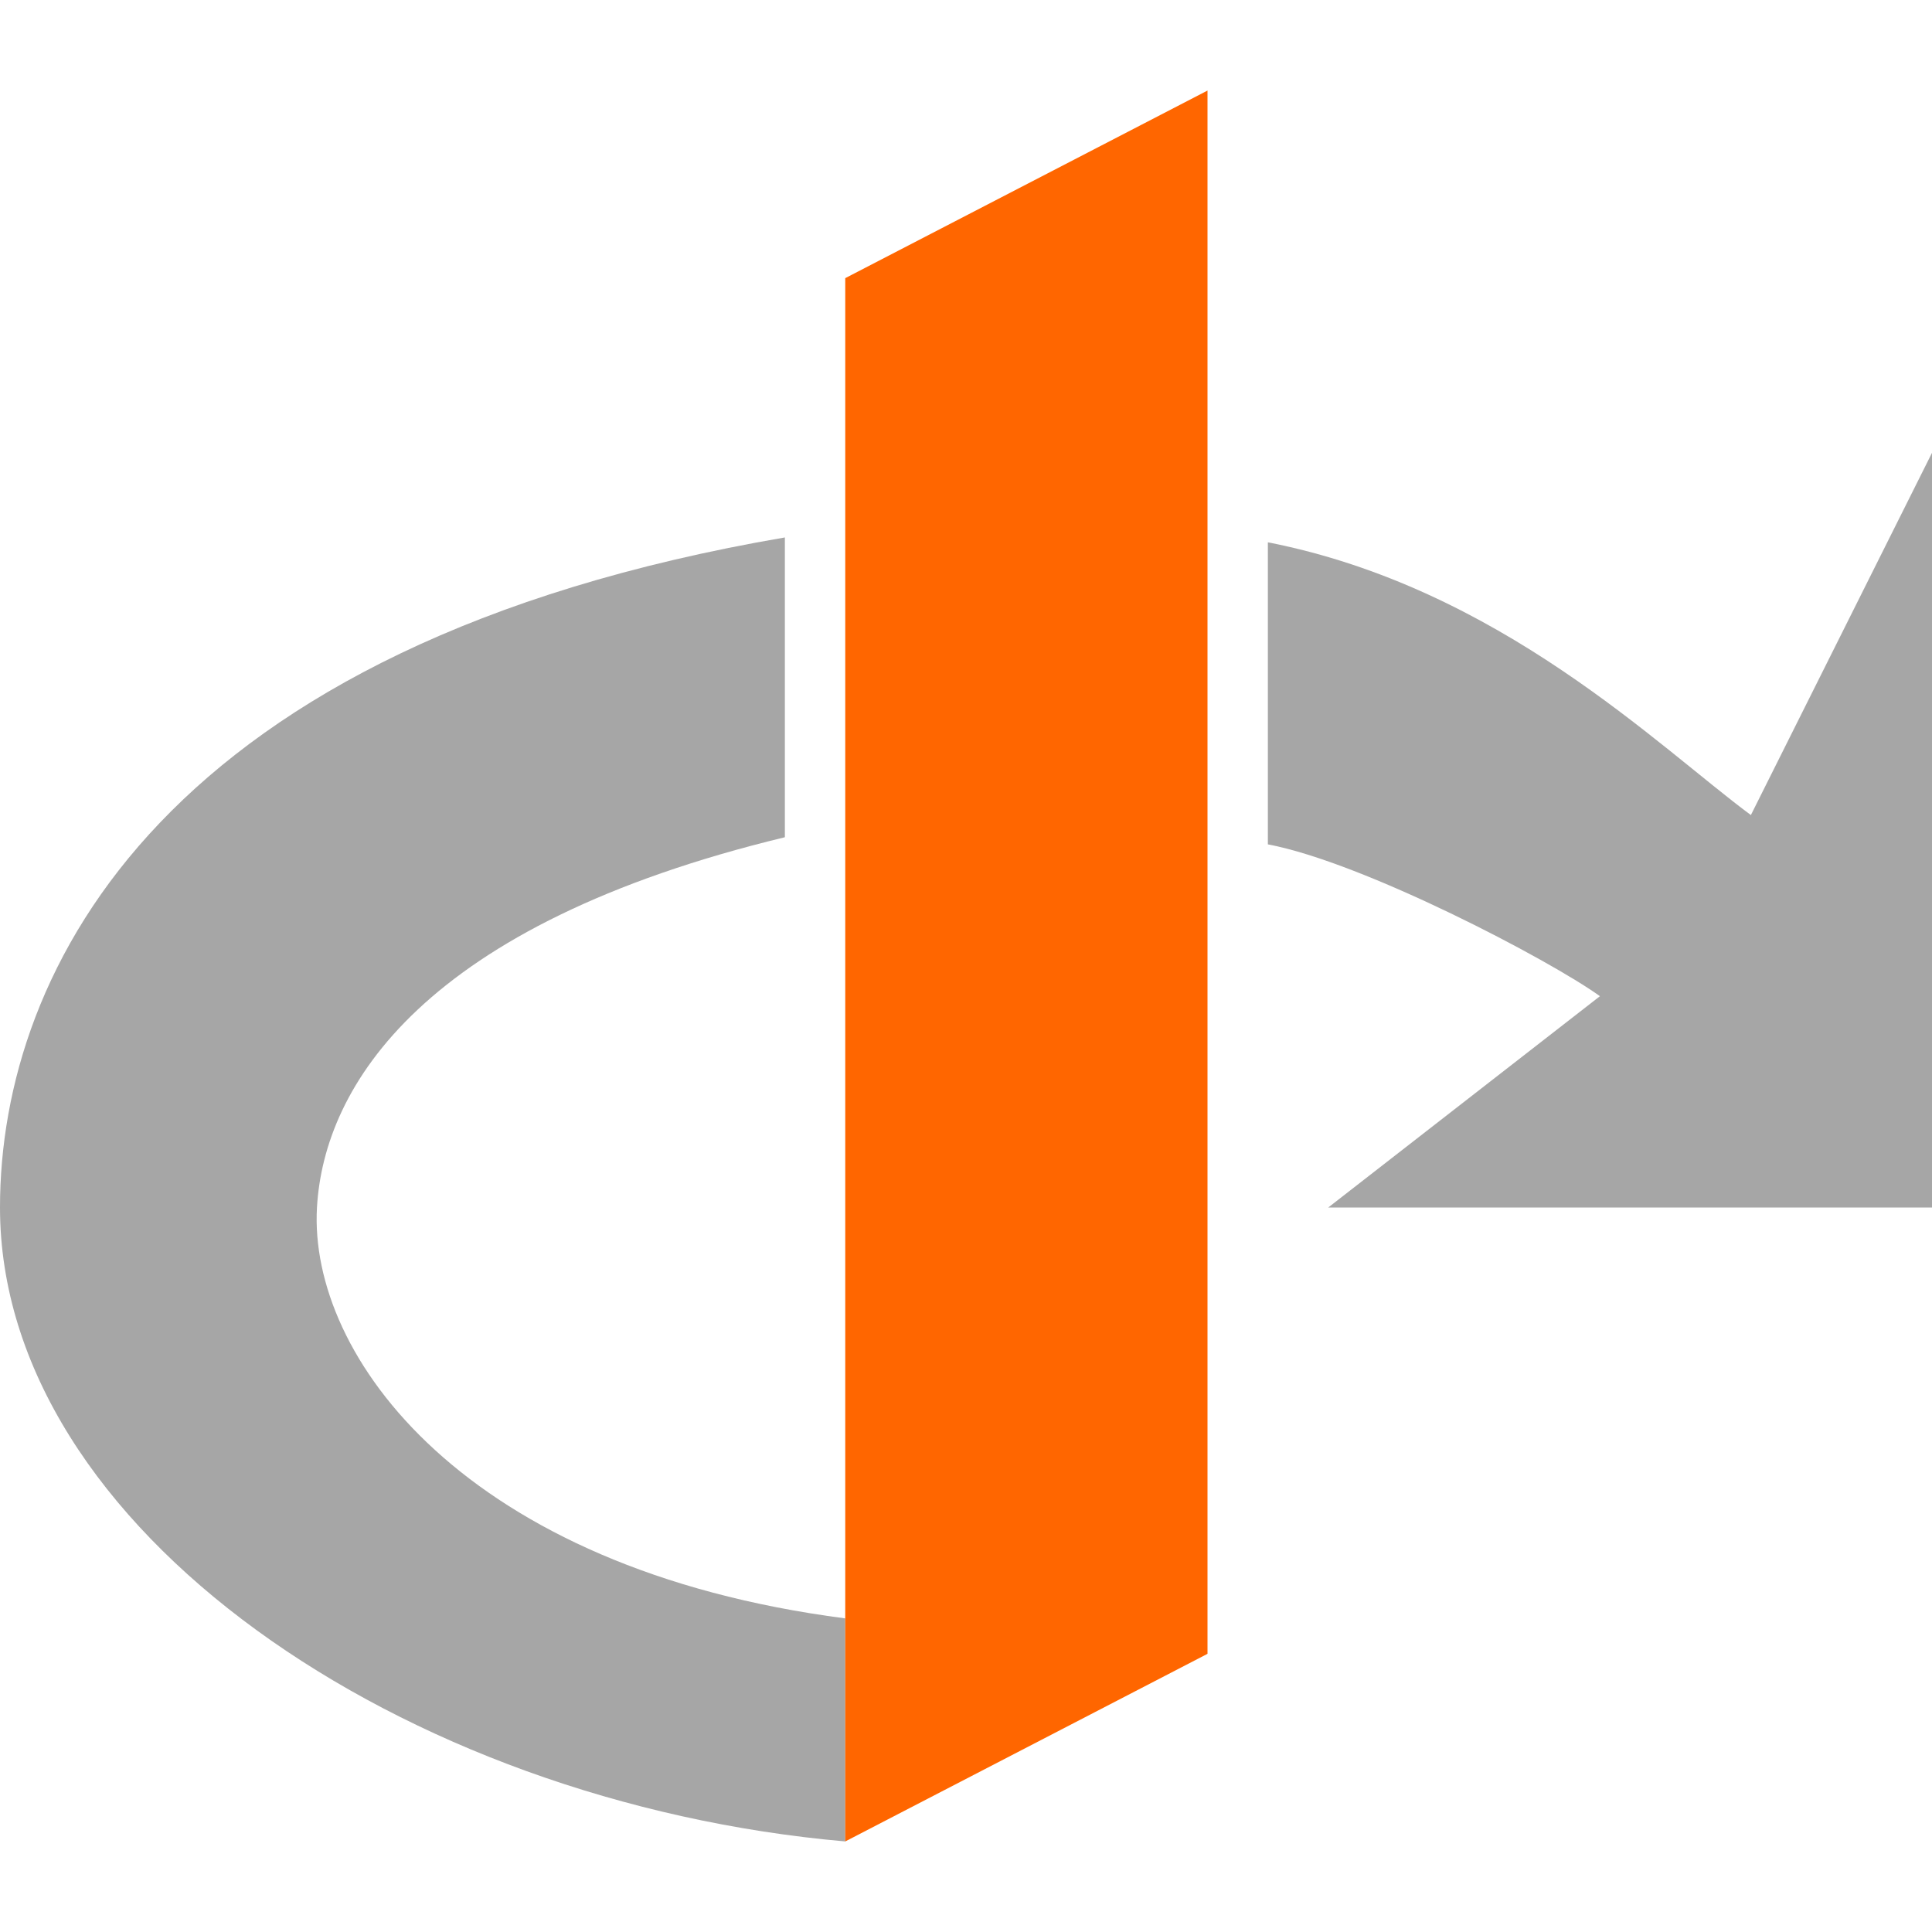 <?xml version="1.0" encoding="utf-8"?>
<!-- Generator: Adobe Illustrator 13.0.0, SVG Export Plug-In . SVG Version: 6.00 Build 14576)  -->
<!DOCTYPE svg PUBLIC "-//W3C//DTD SVG 1.1//EN" "http://www.w3.org/Graphics/SVG/1.1/DTD/svg11.dtd">
<svg version="1.1" xmlns="http://www.w3.org/2000/svg" xmlns:xlink="http://www.w3.org/1999/xlink" x="0px" y="0px" width="128px"
	 height="128px" viewBox="0 0 128 128" enable-background="new 0 0 128 128" xml:space="preserve">
<g id="Layer_1">
</g>
<g id="Exportable">
	<g id="_x31_6px">
		<path fill="#A6A6A6" d="M52,55.469C28.029,61.256,21.46,71.936,21,80c-0.562,9.841,9.767,23.951,35,27.222V122
			c-29.324-2.577-56-20.74-56-42c0-15.838,10.928-37.356,52-44.393V55.469z"/>
		<path fill="#A6A6A6" d="M106,66c-3.364-2.417-15.652-8.86-22-10.059V35.929C99.333,38.937,109.851,49.45,116,54l12-24v50H88"/>
		<path fill="#FF6600" d="M56,122V18.428L80,6v103.57L56,122z"/>
	</g>
</g>
</svg>
